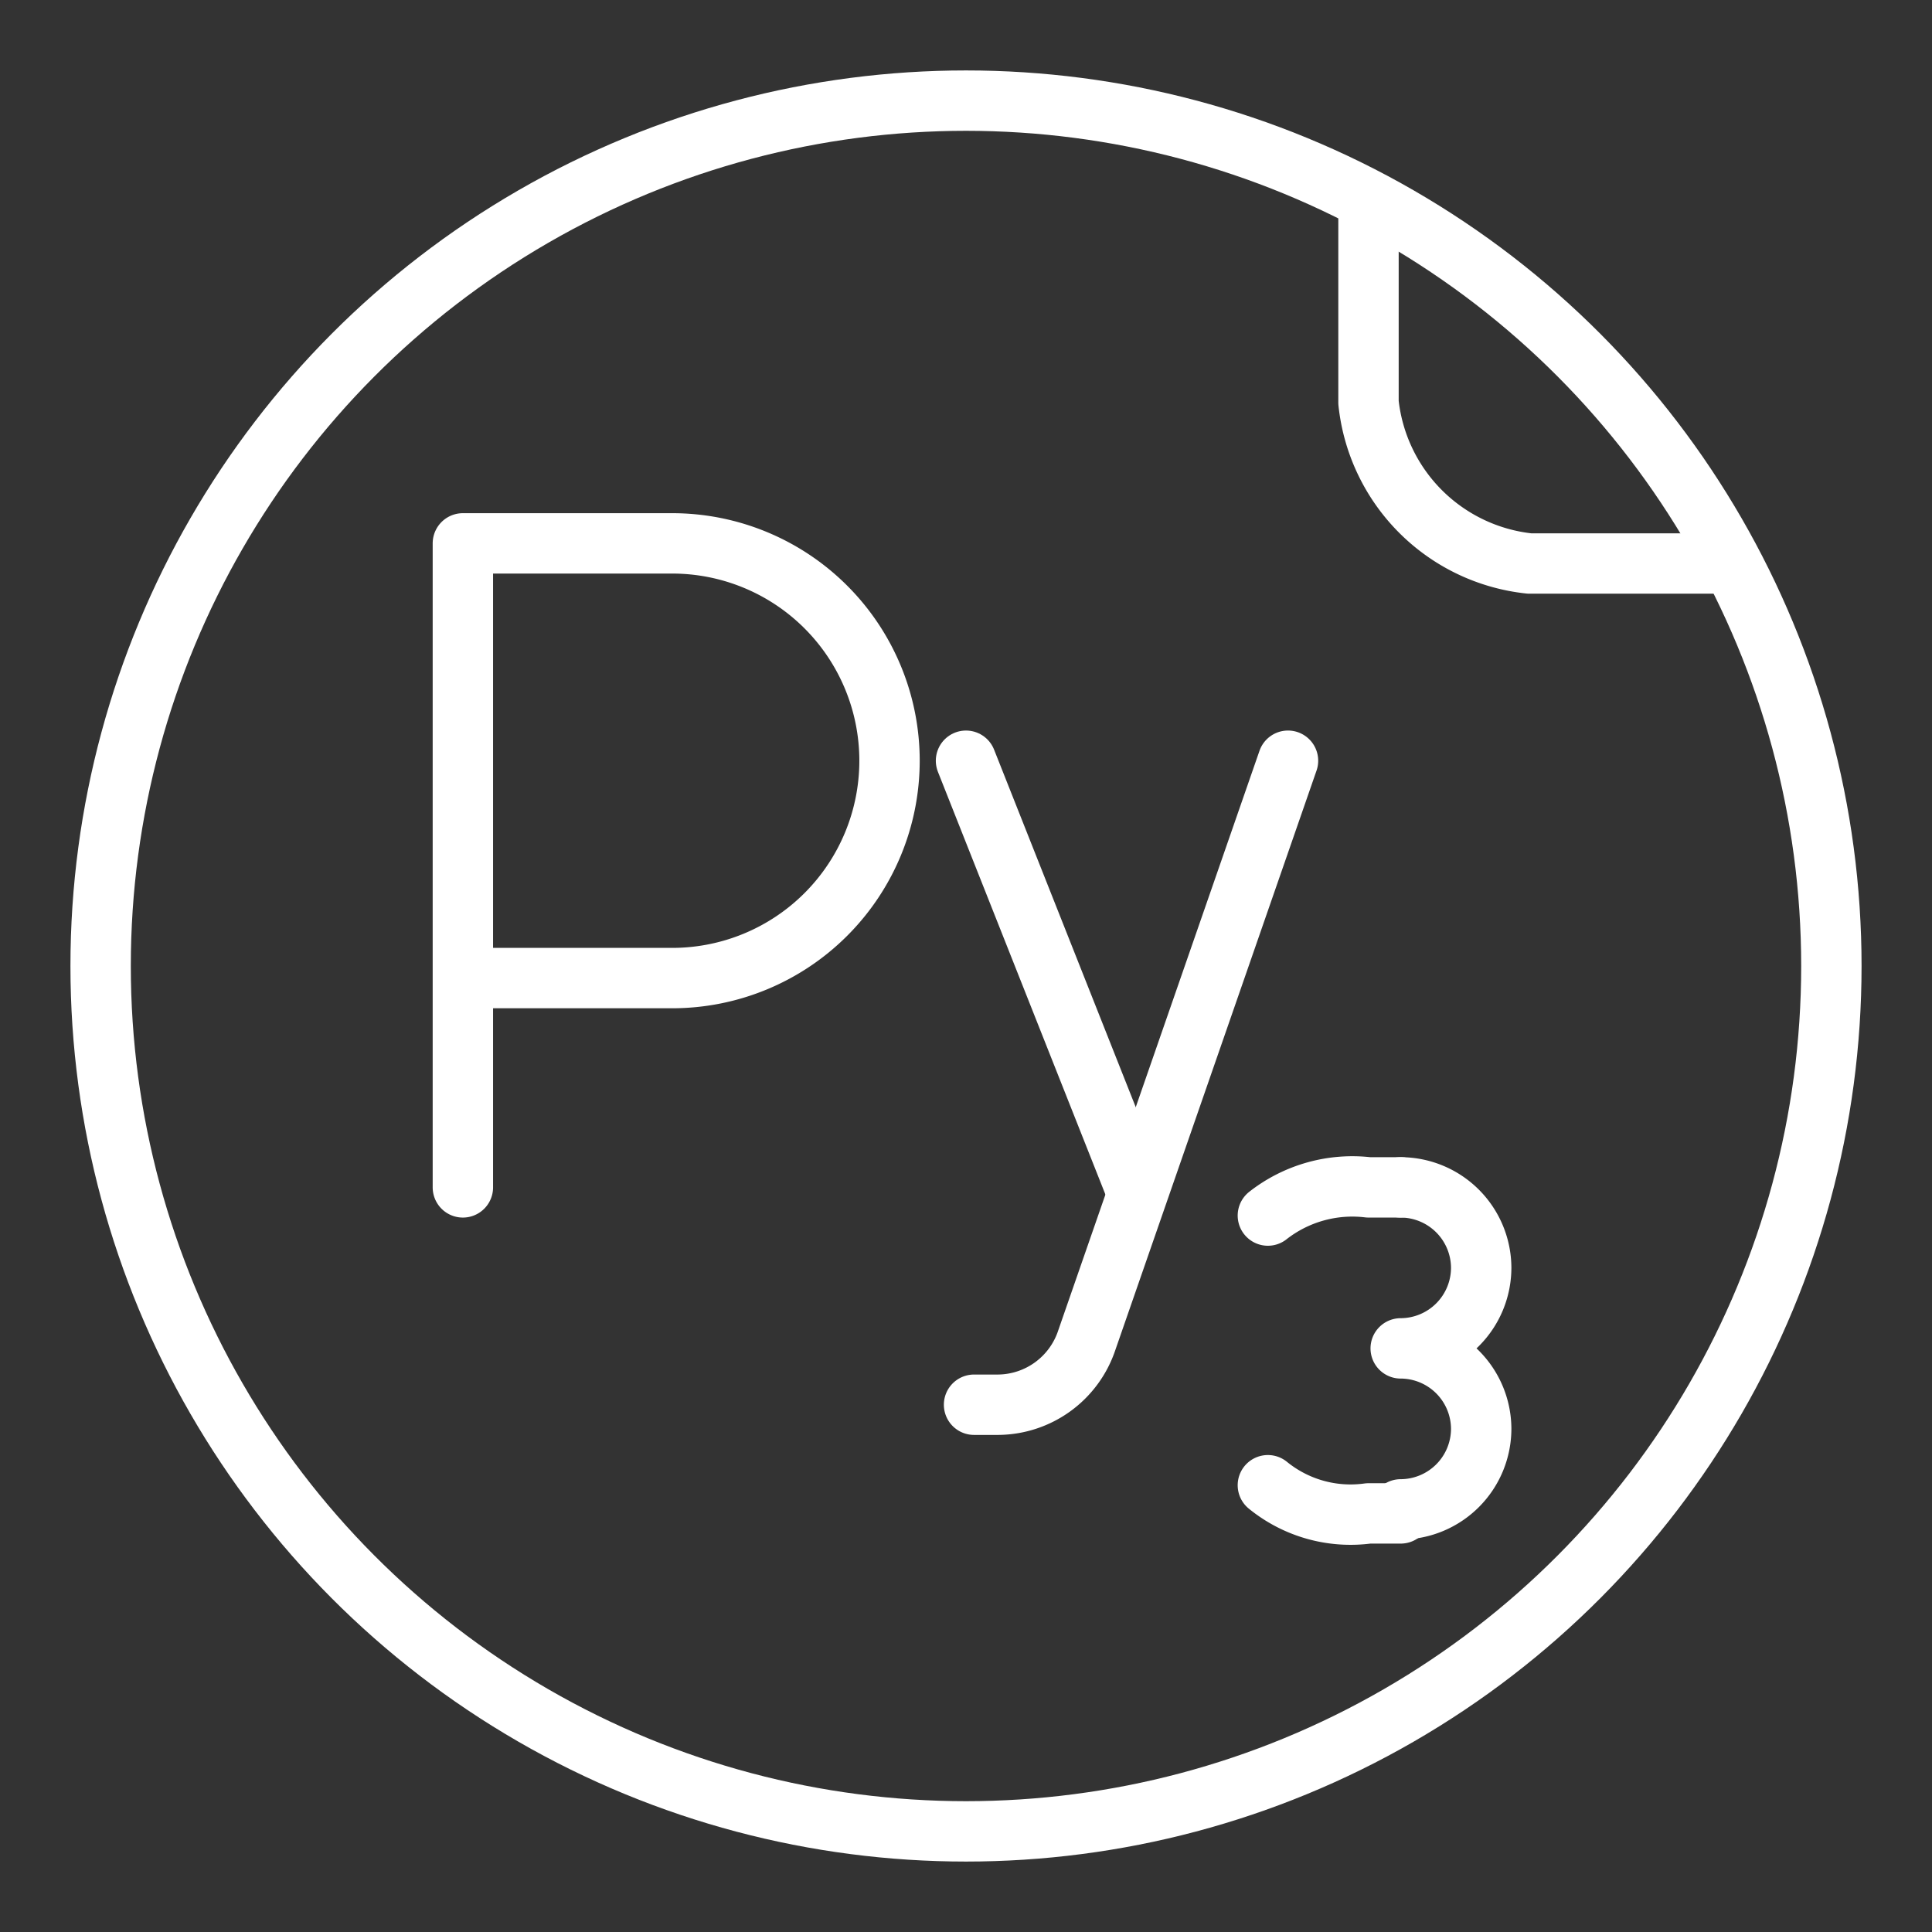 <ns0:svg xmlns:ns0="http://www.w3.org/2000/svg" viewBox="0 0 48 48" style="stroke-width:1.5px"><ns0:rect x="0" y="0" width="48" height="48" fill="#333333" stroke="none"/><ns0:defs style="stroke-width:1.5px"><ns0:style style="stroke-width:1.5px">.a{fill:none;stroke:#fff;stroke-linecap:round;stroke-linejoin:round;}</ns0:style></ns0:defs><ns0:circle class="a" cx="24" cy="24" r="21.5" style="stroke-width:1.5px" /><ns0:path class="a" d="M34,5v5a4.5,4.5,0,0,0,4,4h5" style="stroke-width:1.5px" /><ns0:path class="a" d="M11.5,29.5v-16h5.2a5.4,5.4,0,1,1,0,10.8H11.5" style="stroke-width:1.5px" /><ns0:line class="a" x1="28.2" y1="29.5" x2="24" y2="18.9" style="stroke-width:1.5px" /><ns0:path class="a" d="M32,18.9,27,33.3a2.34,2.34,0,0,1-2.2,1.6h-.6" style="stroke-width:1.5px" /><ns0:path class="a" d="M31.5,30.2a3.402,3.402,0,0,1,2.5-.7h.8" style="stroke-width:1.5px" /><ns0:path class="a" d="M34.8,37.5a2.006,2.006,0,0,0,2-2h0a2.006,2.006,0,0,0-2-2h0a2.006,2.006,0,0,0,2-2h0a2.006,2.006,0,0,0-2-2" style="stroke-width:1.5px" /><ns0:path class="a" d="M31.5,36.9a3.253,3.253,0,0,0,2.5.7h.8" style="stroke-width:1.5px" /></ns0:svg>